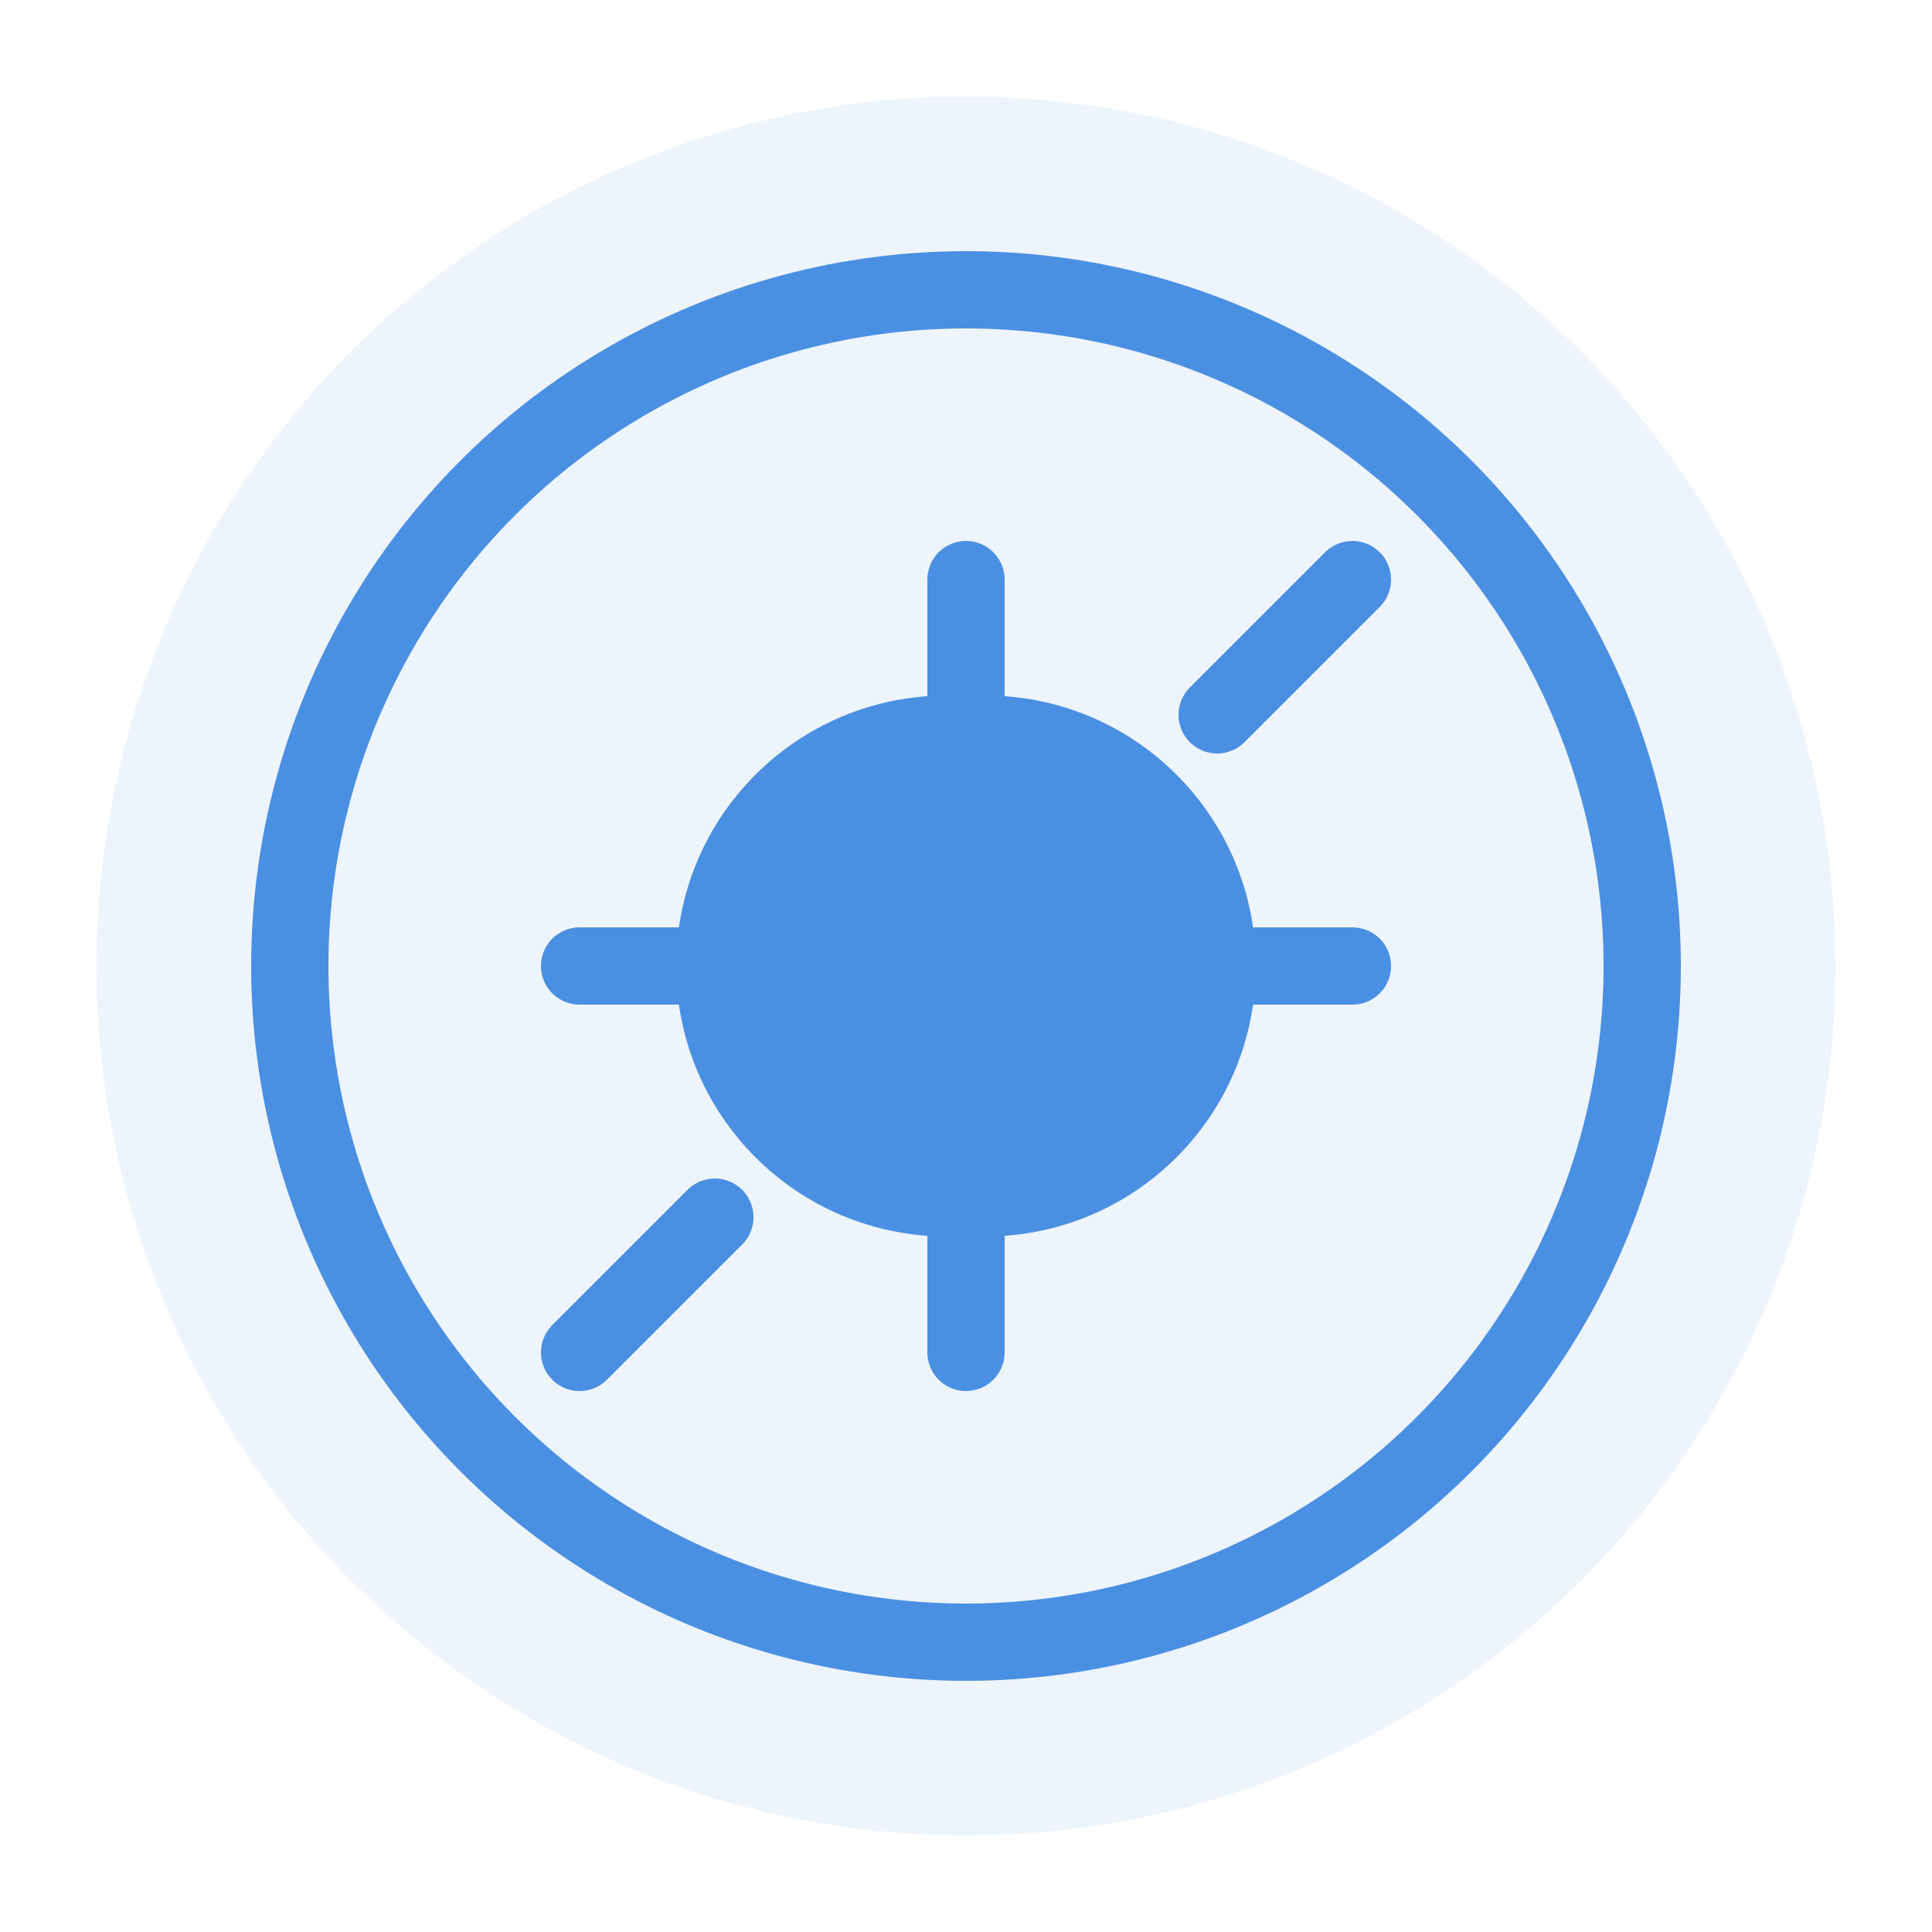 <?xml version="1.0" encoding="UTF-8" standalone="no"?>
<svg width="100" height="100" viewBox="0 0 100 100" fill="none" xmlns="http://www.w3.org/2000/svg">
  <circle cx="50" cy="50" r="45" fill="#4A90E2" opacity="0.1"/>
  <circle cx="50" cy="50" r="35" stroke="#4A90E2" stroke-width="4"/>
  <path d="M35 50C35 42.268 41.268 36 49 36H51C58.732 36 65 42.268 65 50C65 57.732 58.732 64 51 64H49C41.268 64 35 57.732 35 50Z" fill="#4A90E2"/>
  <path d="M50 30V40" stroke="#4A90E2" stroke-width="4" stroke-linecap="round"/>
  <path d="M50 60V70" stroke="#4A90E2" stroke-width="4" stroke-linecap="round"/>
  <path d="M30 50H40" stroke="#4A90E2" stroke-width="4" stroke-linecap="round"/>
  <path d="M60 50H70" stroke="#4A90E2" stroke-width="4" stroke-linecap="round"/>
  <path d="M70 30L63 37" stroke="#4A90E2" stroke-width="4" stroke-linecap="round"/>
  <path d="M37 63L30 70" stroke="#4A90E2" stroke-width="4" stroke-linecap="round"/>
</svg> 